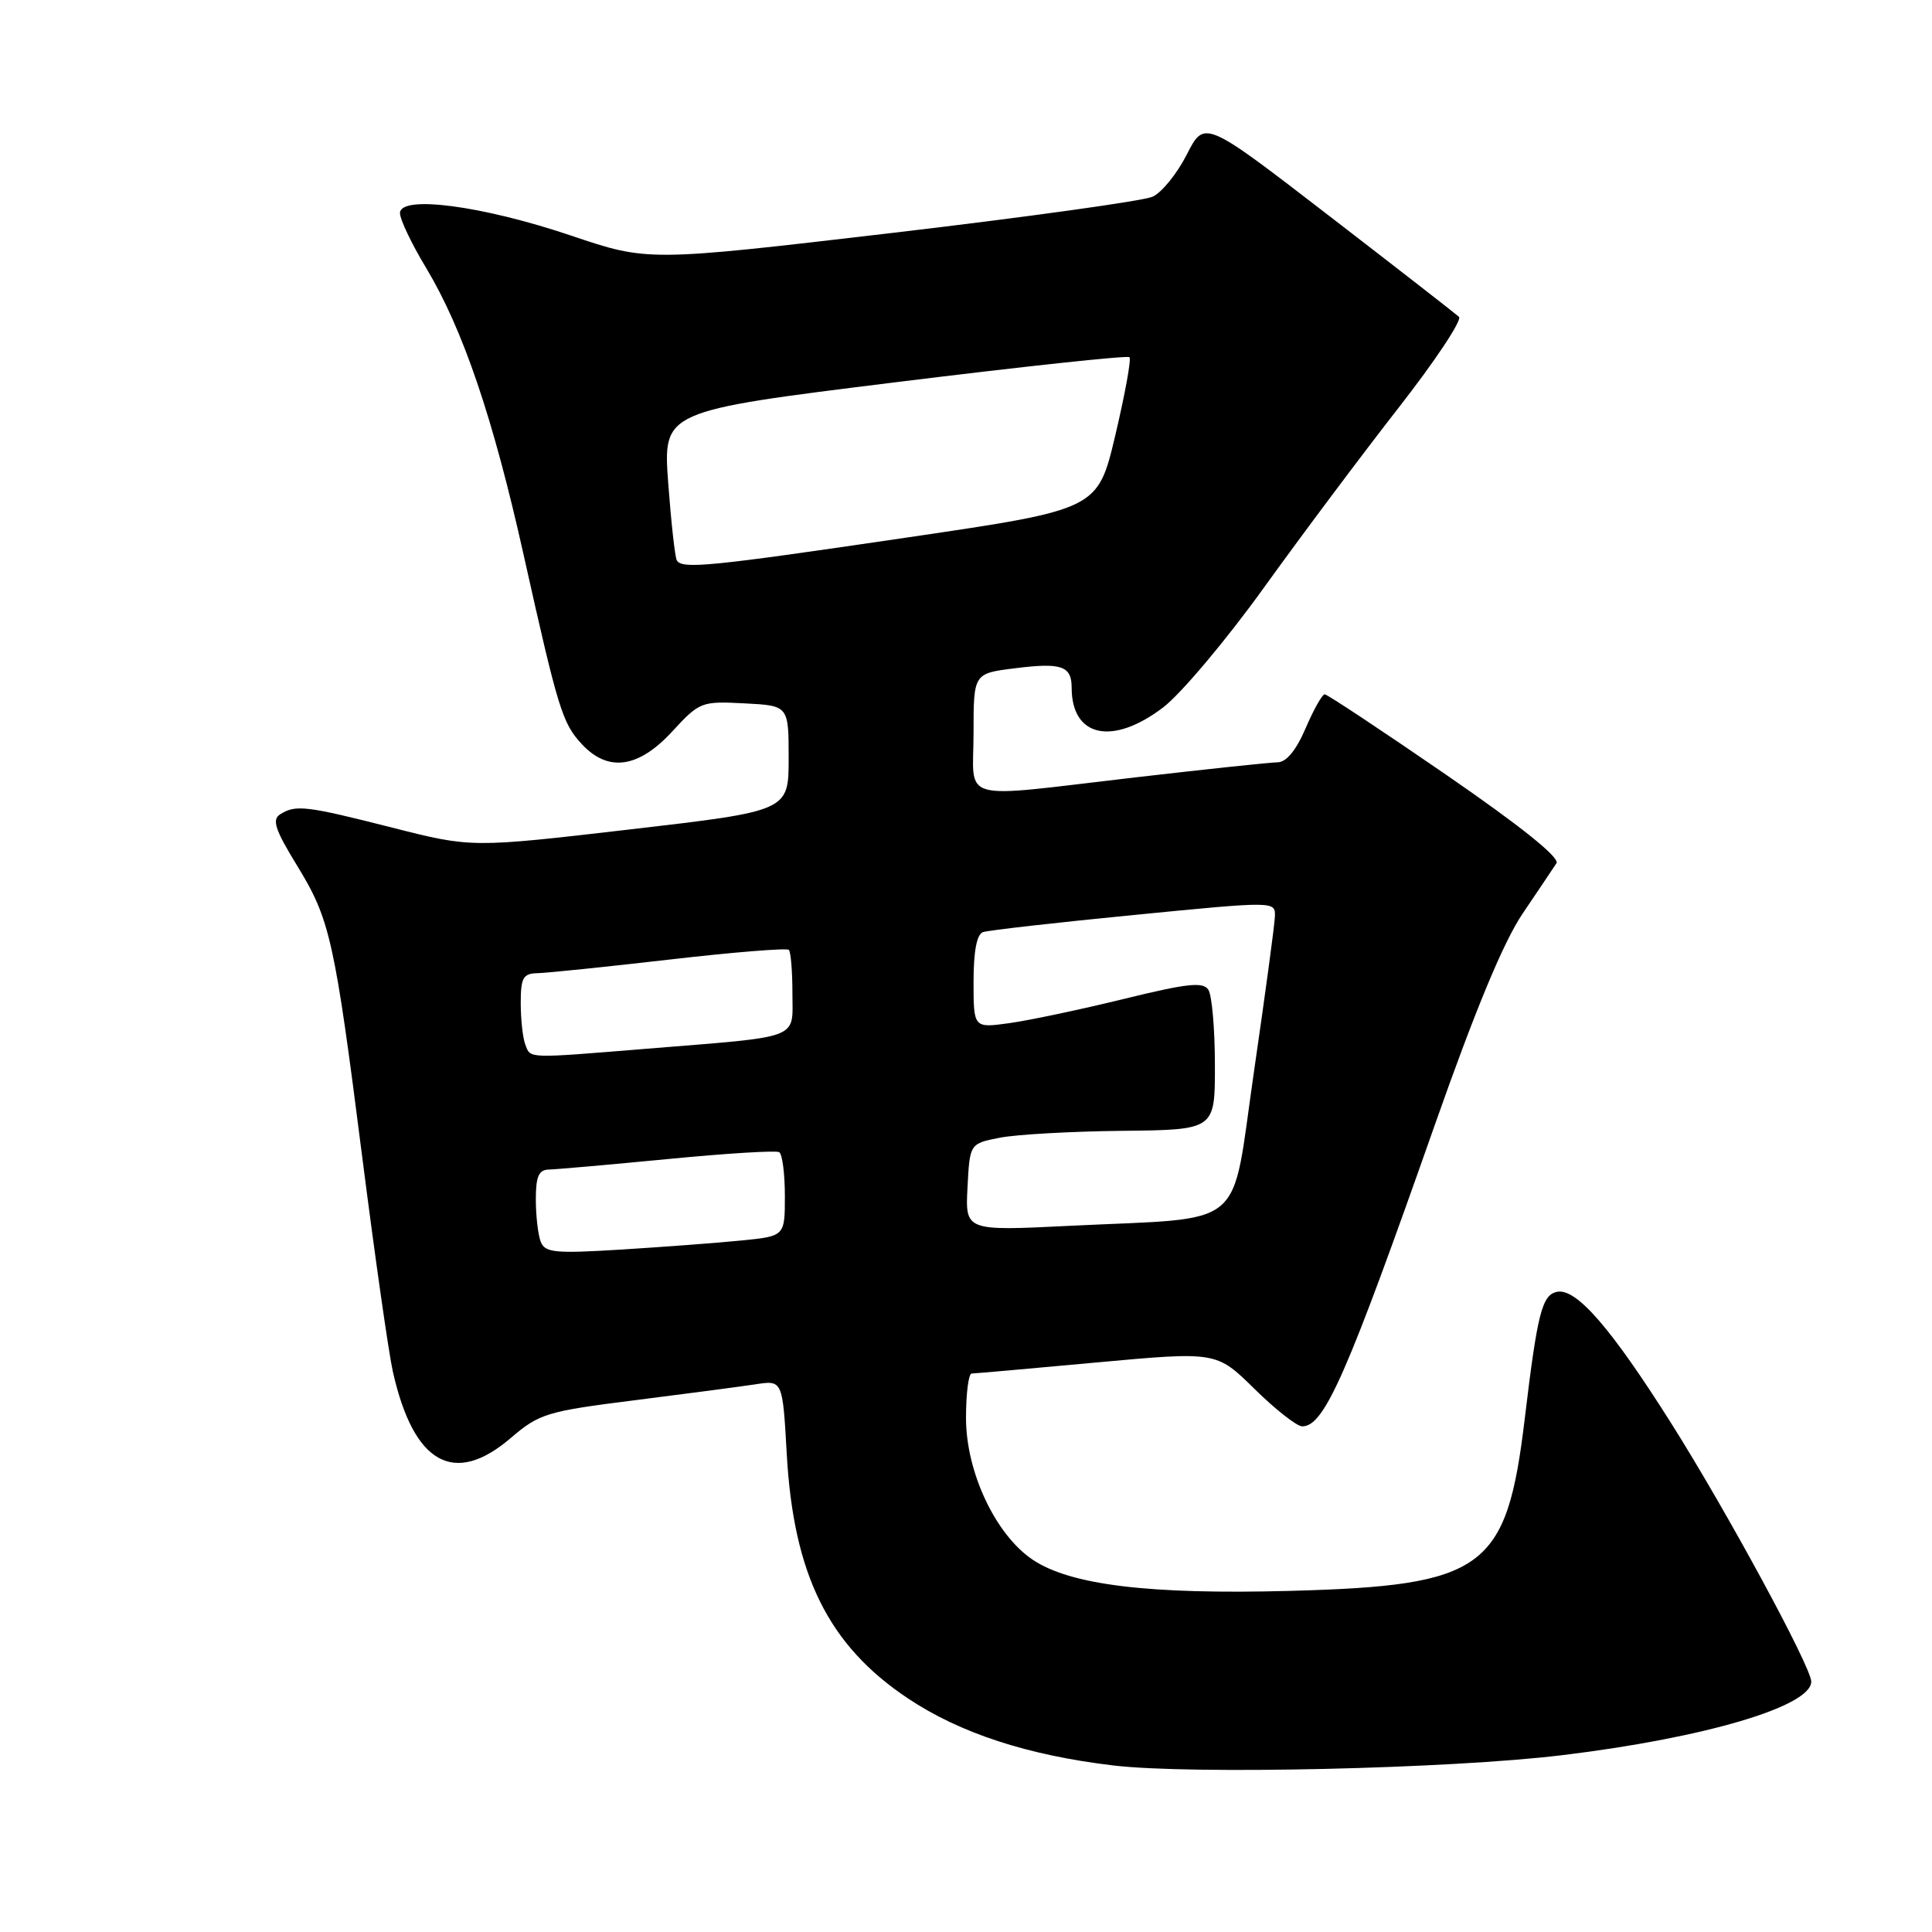 <?xml version="1.0" encoding="UTF-8" standalone="no"?>
<!DOCTYPE svg PUBLIC "-//W3C//DTD SVG 1.1//EN" "http://www.w3.org/Graphics/SVG/1.1/DTD/svg11.dtd" >
<svg xmlns="http://www.w3.org/2000/svg" xmlns:xlink="http://www.w3.org/1999/xlink" version="1.1" viewBox="0 0 256 256">
 <g >
 <path fill="currentColor"
d=" M 207.00 232.57 C 225.84 230.29 240.00 226.11 240.00 222.82 C 240.00 220.90 228.74 200.13 221.43 188.57 C 213.48 175.98 208.88 170.68 206.34 171.17 C 204.33 171.56 203.72 173.94 202.04 187.96 C 199.64 207.99 196.76 210.10 170.94 210.80 C 152.28 211.30 141.83 210.03 136.82 206.66 C 131.90 203.34 128.00 195.05 128.00 187.89 C 128.00 184.65 128.34 182.00 128.75 182.00 C 129.16 181.99 136.63 181.34 145.34 180.53 C 161.19 179.08 161.19 179.08 166.23 184.04 C 169.00 186.77 171.85 189.00 172.55 189.00 C 175.48 189.00 178.46 182.21 190.14 149.00 C 195.52 133.72 199.25 124.74 201.78 121.02 C 203.82 118.00 205.83 115.01 206.24 114.38 C 206.71 113.64 201.47 109.44 191.55 102.61 C 183.07 96.78 175.86 92.00 175.53 92.00 C 175.20 92.00 174.06 94.03 173.00 96.50 C 171.75 99.42 170.44 101.00 169.29 101.01 C 168.30 101.02 159.85 101.92 150.50 103.00 C 126.53 105.78 129.00 106.46 129.00 97.12 C 129.00 89.23 129.00 89.23 134.48 88.55 C 140.65 87.77 142.00 88.24 142.00 91.12 C 142.00 97.69 147.42 98.85 154.13 93.73 C 156.48 91.94 162.48 84.81 167.46 77.89 C 172.43 70.98 180.47 60.24 185.32 54.03 C 190.17 47.82 193.77 42.40 193.32 41.98 C 192.87 41.57 185.10 35.52 176.05 28.55 C 159.60 15.87 159.60 15.87 157.26 20.47 C 155.97 23.01 153.93 25.53 152.71 26.07 C 151.49 26.62 135.96 28.78 118.18 30.87 C 85.86 34.66 85.86 34.66 75.68 31.22 C 63.89 27.24 53.00 25.81 53.00 28.24 C 53.00 29.08 54.55 32.33 56.44 35.46 C 61.34 43.61 65.33 55.33 69.40 73.60 C 73.98 94.11 74.52 95.86 77.15 98.66 C 80.61 102.34 84.60 101.77 89.05 96.95 C 92.70 92.99 92.93 92.90 98.65 93.20 C 104.50 93.50 104.50 93.50 104.50 100.48 C 104.50 107.46 104.50 107.46 83.50 109.90 C 62.50 112.34 62.50 112.34 51.99 109.67 C 40.54 106.76 39.18 106.60 37.12 107.90 C 36.01 108.61 36.45 109.94 39.33 114.64 C 43.75 121.85 44.31 124.36 48.05 153.72 C 49.70 166.65 51.50 179.25 52.05 181.72 C 54.79 193.96 60.15 196.99 67.67 190.55 C 71.46 187.31 72.42 187.01 84.10 185.54 C 90.92 184.68 98.12 183.73 100.10 183.43 C 103.70 182.87 103.70 182.87 104.25 192.69 C 105.15 208.67 109.77 218.01 120.28 225.03 C 127.20 229.65 136.15 232.58 147.50 233.93 C 157.76 235.16 192.13 234.38 207.00 232.57 Z  M 71.64 164.52 C 71.29 163.59 71.00 161.07 71.00 158.92 C 71.00 155.87 71.39 154.99 72.75 154.97 C 73.71 154.95 80.80 154.32 88.50 153.58 C 96.20 152.83 102.84 152.42 103.25 152.67 C 103.66 152.92 104.00 155.52 104.00 158.46 C 104.00 163.80 104.00 163.80 98.25 164.37 C 95.09 164.69 87.95 165.22 82.39 165.57 C 73.50 166.12 72.21 165.99 71.64 164.52 Z  M 128.20 157.32 C 128.50 151.53 128.50 151.53 132.50 150.75 C 134.70 150.32 142.01 149.91 148.75 149.84 C 161.00 149.71 161.00 149.71 160.98 141.11 C 160.98 136.37 160.59 131.90 160.12 131.16 C 159.43 130.07 157.37 130.29 148.89 132.37 C 143.17 133.77 136.36 135.21 133.75 135.57 C 129.00 136.23 129.00 136.23 129.00 130.08 C 129.00 126.06 129.43 123.79 130.25 123.51 C 130.94 123.27 139.94 122.25 150.25 121.24 C 169.00 119.40 169.00 119.40 168.93 121.45 C 168.89 122.58 167.64 131.81 166.16 141.98 C 163.04 163.38 165.59 161.25 141.70 162.43 C 127.90 163.11 127.90 163.11 128.20 157.32 Z  M 69.61 138.42 C 69.27 137.55 69.00 135.07 69.00 132.92 C 69.00 129.54 69.31 128.99 71.25 128.95 C 72.49 128.92 80.37 128.11 88.77 127.14 C 97.17 126.17 104.26 125.60 104.52 125.86 C 104.79 126.12 105.00 128.71 105.00 131.62 C 105.00 137.82 106.42 137.28 85.73 138.96 C 69.64 140.27 70.33 140.29 69.61 138.42 Z  M 89.68 74.25 C 89.44 73.84 88.93 69.22 88.54 63.99 C 87.85 54.47 87.85 54.47 118.52 50.67 C 135.40 48.58 149.41 47.07 149.66 47.33 C 149.92 47.58 149.07 52.22 147.79 57.65 C 145.46 67.50 145.46 67.50 120.48 71.18 C 94.01 75.08 90.38 75.45 89.68 74.25 Z "/>
</g>
</svg>